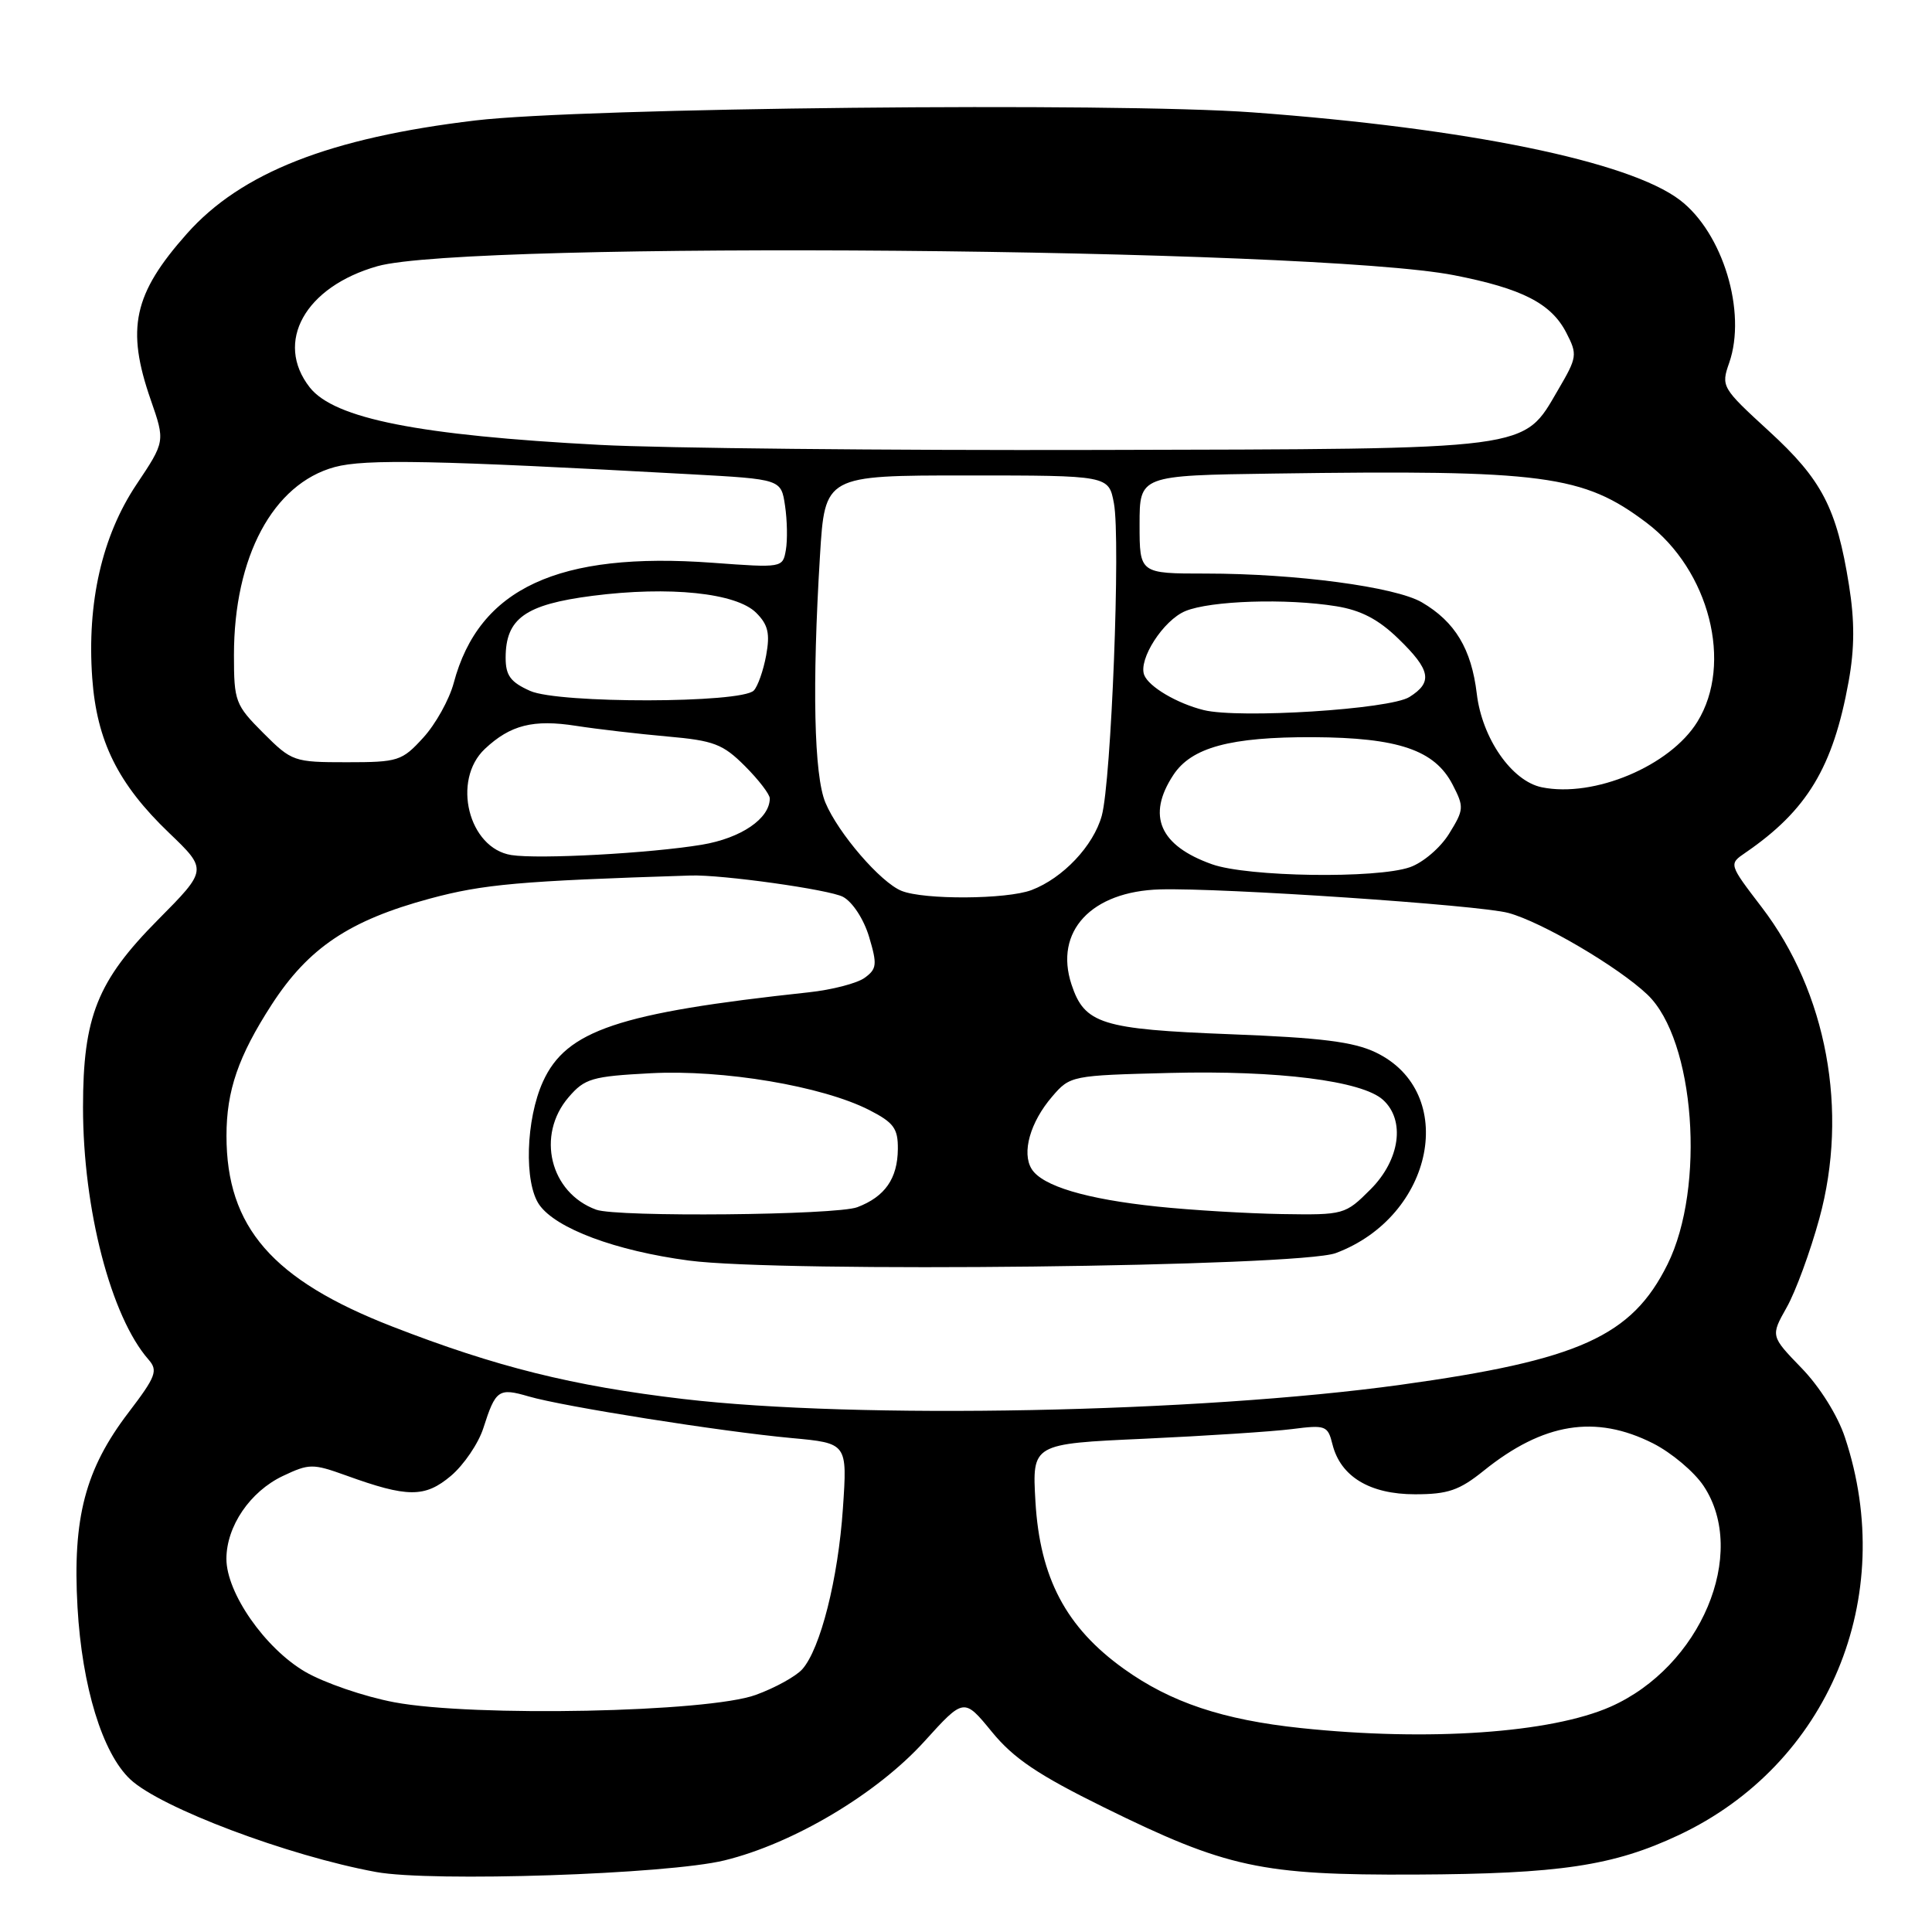 <?xml version="1.0" encoding="UTF-8" standalone="no"?>
<!DOCTYPE svg PUBLIC "-//W3C//DTD SVG 1.1//EN" "http://www.w3.org/Graphics/SVG/1.1/DTD/svg11.dtd" >
<svg xmlns="http://www.w3.org/2000/svg" xmlns:xlink="http://www.w3.org/1999/xlink" version="1.1" viewBox="0 0 256 256">
 <g >
 <path fill="currentColor"
d=" M 96.00 246.51 C 105.13 244.28 116.21 237.68 122.50 230.73 C 127.73 224.96 127.73 224.96 131.43 229.48 C 134.32 233.01 137.56 235.19 146.31 239.50 C 162.54 247.49 167.12 248.48 187.50 248.39 C 206.68 248.30 213.77 247.24 222.46 243.15 C 242.28 233.82 251.53 211.67 244.46 190.45 C 243.50 187.55 241.12 183.75 238.71 181.27 C 234.61 177.03 234.61 177.03 236.75 173.23 C 237.93 171.14 239.87 165.85 241.07 161.47 C 244.98 147.22 242.07 131.49 233.42 120.19 C 229.07 114.50 229.07 114.50 231.26 113.00 C 239.45 107.39 242.89 101.68 244.95 90.32 C 245.75 85.89 245.76 82.28 245.00 77.53 C 243.37 67.31 241.42 63.56 234.39 57.12 C 228.14 51.39 228.03 51.21 229.13 48.07 C 231.47 41.35 228.29 30.85 222.60 26.51 C 215.88 21.38 194.43 16.98 165.97 14.89 C 147.52 13.54 77.21 14.27 63.00 15.96 C 43.71 18.26 31.95 22.87 24.76 30.97 C 17.68 38.94 16.68 43.53 19.98 53.00 C 21.89 58.50 21.89 58.50 18.06 64.23 C 13.52 71.04 11.51 79.85 12.22 89.83 C 12.82 98.20 15.64 103.88 22.38 110.34 C 27.50 115.25 27.50 115.25 20.93 121.88 C 12.89 129.99 11.00 134.73 11.00 146.72 C 11.00 160.23 14.70 174.47 19.68 180.15 C 20.96 181.61 20.67 182.39 17.04 187.15 C 11.29 194.68 9.60 201.12 10.27 212.97 C 10.87 223.49 13.57 232.31 17.26 235.77 C 21.27 239.54 38.18 245.91 49.83 248.05 C 57.19 249.40 88.48 248.36 96.00 246.51 Z  M 172.40 228.98 C 162.04 227.89 155.13 225.58 148.92 221.13 C 141.25 215.64 137.79 209.08 137.20 198.95 C 136.76 191.31 136.76 191.31 151.63 190.64 C 159.81 190.26 168.62 189.69 171.20 189.36 C 175.66 188.79 175.94 188.89 176.56 191.39 C 177.63 195.66 181.51 198.00 187.50 198.00 C 191.86 198.00 193.37 197.48 196.61 194.87 C 204.50 188.52 211.42 187.41 219.03 191.25 C 221.48 192.49 224.50 195.03 225.74 196.90 C 231.68 205.84 225.35 220.86 213.40 226.15 C 205.49 229.64 189.31 230.76 172.40 228.98 Z  M 52.25 225.56 C 48.26 224.81 42.94 222.98 40.42 221.51 C 35.10 218.39 30.00 211.06 30.00 206.55 C 30.01 202.23 33.14 197.64 37.47 195.58 C 40.97 193.92 41.44 193.92 45.84 195.50 C 54.01 198.46 56.30 198.46 59.75 195.56 C 61.46 194.11 63.40 191.26 64.05 189.22 C 65.67 184.15 66.07 183.87 70.04 185.03 C 74.60 186.37 95.57 189.69 104.89 190.55 C 112.28 191.23 112.28 191.23 111.69 199.87 C 111.06 209.19 108.71 218.49 106.30 221.19 C 105.47 222.12 102.71 223.65 100.15 224.58 C 93.82 226.90 62.73 227.53 52.25 225.56 Z  M 90.50 185.37 C 75.84 183.64 65.76 181.13 52.00 175.78 C 36.10 169.60 30.01 162.61 30.01 150.50 C 30.01 144.51 31.58 139.96 35.99 133.13 C 40.87 125.59 46.30 121.95 56.96 119.07 C 64.04 117.16 68.85 116.73 91.50 116.01 C 95.63 115.87 109.93 117.88 111.71 118.84 C 112.97 119.52 114.46 121.80 115.16 124.14 C 116.25 127.79 116.19 128.39 114.58 129.56 C 113.59 130.29 110.24 131.16 107.14 131.49 C 81.96 134.20 75.03 136.53 71.95 143.31 C 69.67 148.32 69.42 156.73 71.46 159.64 C 73.67 162.79 81.57 165.74 91.28 167.03 C 103.49 168.65 172.12 167.86 177.00 166.04 C 190.03 161.17 193.30 144.73 182.29 139.45 C 179.35 138.04 175.03 137.50 163.00 137.04 C 145.96 136.38 143.71 135.68 141.98 130.45 C 139.66 123.42 144.60 118.11 153.71 117.85 C 161.88 117.62 196.01 119.92 199.87 120.97 C 204.29 122.16 214.43 128.12 218.29 131.79 C 224.58 137.78 226.03 157.31 220.95 167.54 C 216.22 177.07 209.25 180.22 185.61 183.49 C 158.76 187.20 113.59 188.09 90.50 185.37 Z  M 79.00 160.29 C 72.88 158.06 71.01 150.42 75.35 145.38 C 77.48 142.90 78.45 142.62 86.21 142.21 C 95.84 141.70 108.94 143.91 115.17 147.08 C 118.43 148.75 119.00 149.52 118.97 152.27 C 118.93 156.17 117.26 158.57 113.60 159.96 C 110.83 161.02 81.74 161.30 79.00 160.29 Z  M 153.37 159.88 C 143.90 158.89 138.10 157.15 136.70 154.90 C 135.36 152.75 136.50 148.69 139.42 145.30 C 141.79 142.53 141.98 142.50 155.03 142.17 C 169.33 141.81 180.47 143.21 183.25 145.73 C 186.24 148.43 185.51 153.69 181.60 157.60 C 178.25 160.95 178.08 161.00 169.85 160.87 C 165.26 160.79 157.84 160.35 153.37 159.88 Z  M 119.45 118.04 C 116.68 116.92 111.07 110.41 109.37 106.35 C 107.86 102.74 107.60 90.85 108.65 73.66 C 109.30 63.00 109.30 63.00 128.11 63.00 C 146.91 63.00 146.91 63.00 147.60 66.69 C 148.50 71.48 147.25 103.51 145.99 108.09 C 144.88 112.09 140.84 116.36 136.68 117.94 C 133.39 119.18 122.42 119.25 119.45 118.04 Z  M 160.60 114.52 C 153.65 112.05 151.93 108.09 155.46 102.71 C 157.86 99.03 163.03 97.64 174.00 97.68 C 185.28 97.74 190.11 99.38 192.48 103.97 C 194.01 106.93 193.99 107.28 192.02 110.46 C 190.88 112.32 188.55 114.31 186.82 114.91 C 182.40 116.45 165.31 116.20 160.60 114.52 Z  M 67.76 113.30 C 62.08 112.41 59.83 103.39 64.25 99.23 C 67.63 96.06 70.66 95.29 76.35 96.18 C 79.18 96.62 84.63 97.25 88.45 97.59 C 94.58 98.13 95.79 98.59 98.70 101.50 C 100.52 103.32 102.00 105.25 102.00 105.79 C 102.00 108.47 98.20 111.06 93.00 111.93 C 86.13 113.07 71.40 113.87 67.76 113.30 Z  M 204.30 104.32 C 200.32 103.51 196.38 97.84 195.68 91.91 C 194.97 85.99 192.81 82.39 188.40 79.81 C 184.88 77.76 171.69 76.00 159.78 76.00 C 151.00 76.00 151.00 76.00 151.00 69.50 C 151.00 63.00 151.00 63.00 168.75 62.75 C 204.65 62.24 209.76 62.92 218.18 69.27 C 226.50 75.55 229.67 87.95 224.91 95.64 C 221.30 101.49 211.23 105.73 204.30 104.32 Z  M 34.88 97.12 C 31.18 93.41 31.00 92.94 31.00 86.80 C 31.00 73.78 36.17 64.12 44.34 61.89 C 48.38 60.79 57.63 60.98 91.50 62.84 C 103.50 63.50 103.50 63.50 104.02 67.00 C 104.31 68.92 104.36 71.57 104.13 72.88 C 103.72 75.24 103.66 75.25 94.42 74.57 C 73.97 73.07 63.46 77.95 60.12 90.50 C 59.53 92.70 57.72 95.96 56.08 97.75 C 53.26 100.84 52.76 101.00 45.94 101.00 C 38.94 101.00 38.67 100.91 34.88 97.12 Z  M 159.50 94.09 C 155.96 93.21 152.21 91.00 151.61 89.43 C 150.82 87.36 154.15 82.18 157.07 80.97 C 160.42 79.59 170.44 79.26 177.06 80.33 C 180.34 80.86 182.66 82.07 185.31 84.65 C 189.58 88.79 189.88 90.40 186.75 92.36 C 184.15 93.99 164.20 95.25 159.50 94.09 Z  M 70.25 91.55 C 67.65 90.39 67.00 89.51 67.00 87.16 C 67.00 81.95 69.59 80.10 78.50 78.95 C 88.71 77.64 97.56 78.56 100.20 81.20 C 101.78 82.78 102.05 83.94 101.52 86.84 C 101.15 88.85 100.41 90.95 99.88 91.50 C 98.23 93.20 74.02 93.24 70.25 91.55 Z  M 79.50 58.95 C 55.50 57.69 44.31 55.47 41.05 51.34 C 36.33 45.33 40.42 37.99 50.02 35.27 C 61.99 31.88 174.06 32.82 192.68 36.47 C 201.68 38.23 205.54 40.20 207.54 44.08 C 209.04 46.99 208.99 47.33 206.46 51.65 C 201.74 59.72 203.53 59.48 145.50 59.62 C 117.45 59.69 87.75 59.39 79.50 58.95 Z "/>
</g>
</svg>